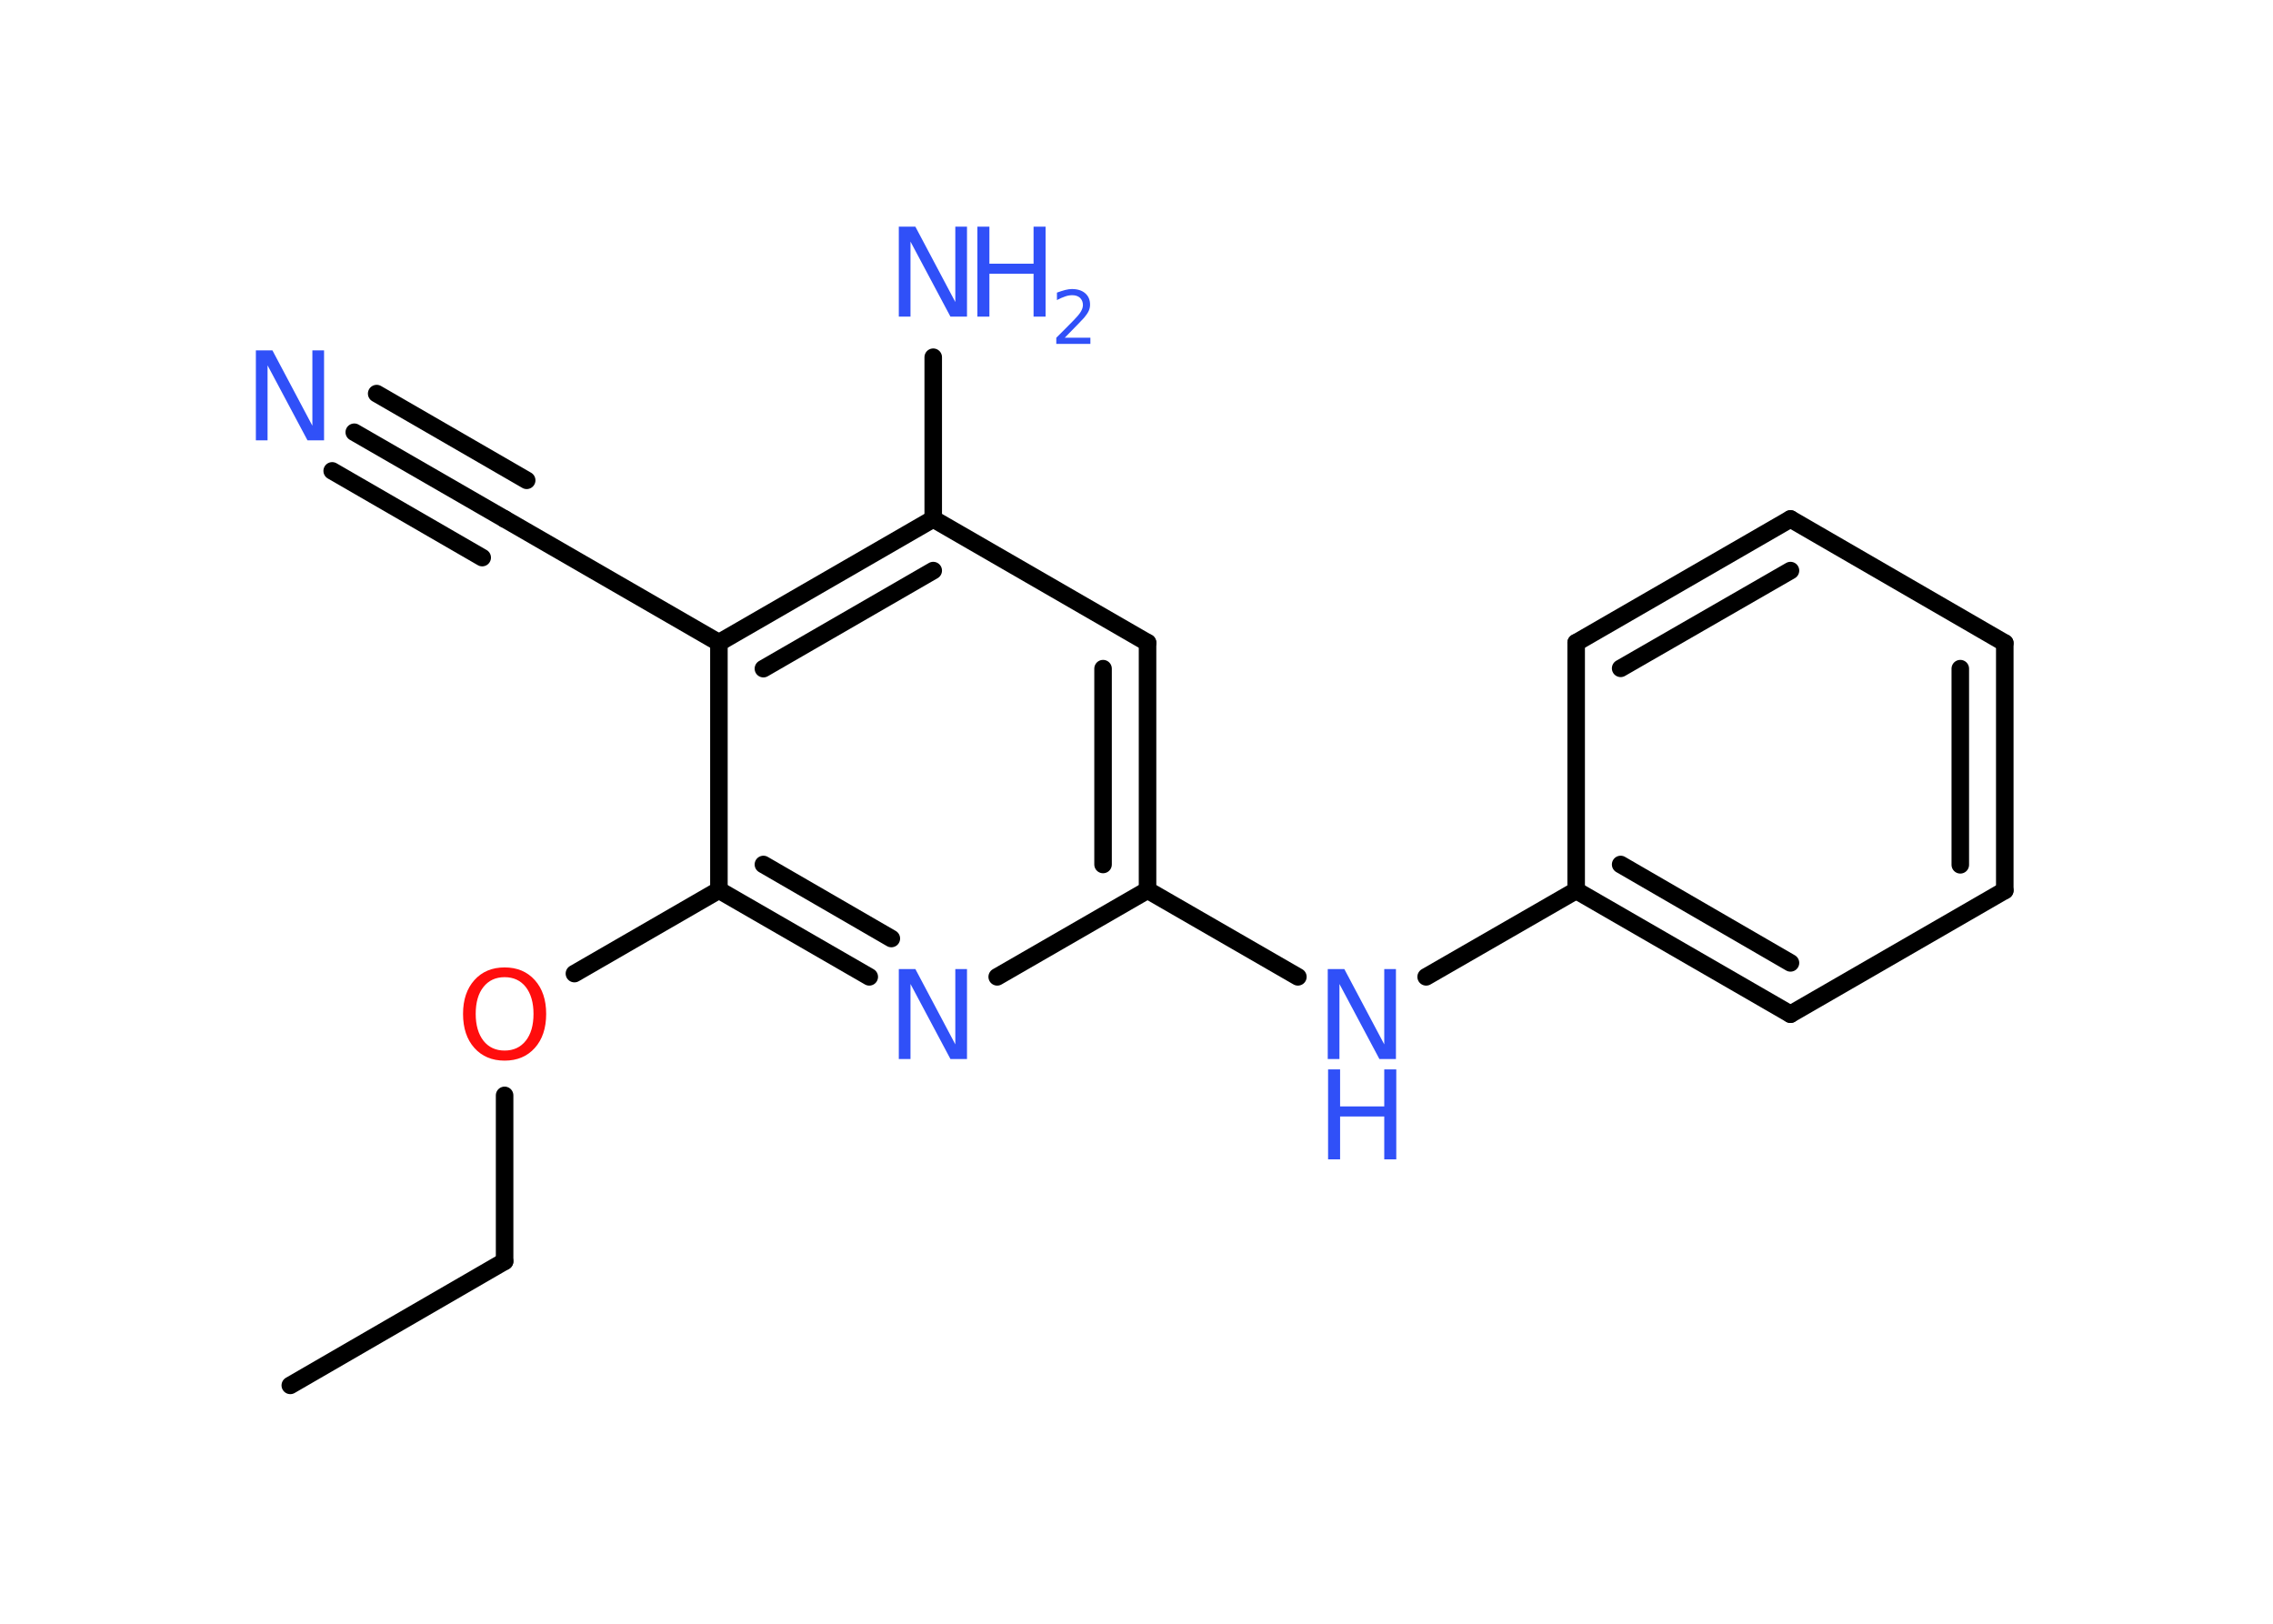 <?xml version='1.0' encoding='UTF-8'?>
<!DOCTYPE svg PUBLIC "-//W3C//DTD SVG 1.1//EN" "http://www.w3.org/Graphics/SVG/1.1/DTD/svg11.dtd">
<svg version='1.2' xmlns='http://www.w3.org/2000/svg' xmlns:xlink='http://www.w3.org/1999/xlink' width='70.0mm' height='50.0mm' viewBox='0 0 70.0 50.0'>
  <desc>Generated by the Chemistry Development Kit (http://github.com/cdk)</desc>
  <g stroke-linecap='round' stroke-linejoin='round' stroke='#000000' stroke-width='.54' fill='#3050F8'>
    <rect x='.0' y='.0' width='70.0' height='50.0' fill='#FFFFFF' stroke='none'/>
    <g id='mol1' class='mol'>
      <line id='mol1bnd1' class='bond' x1='8.94' y1='42.66' x2='15.54' y2='38.84'/>
      <line id='mol1bnd2' class='bond' x1='15.54' y1='38.84' x2='15.54' y2='33.73'/>
      <line id='mol1bnd3' class='bond' x1='17.69' y1='29.98' x2='22.14' y2='27.41'/>
      <g id='mol1bnd4' class='bond'>
        <line x1='22.14' y1='27.41' x2='26.77' y2='30.08'/>
        <line x1='23.51' y1='26.62' x2='27.45' y2='28.9'/>
      </g>
      <line id='mol1bnd5' class='bond' x1='30.71' y1='30.08' x2='35.34' y2='27.41'/>
      <line id='mol1bnd6' class='bond' x1='35.34' y1='27.41' x2='39.97' y2='30.08'/>
      <line id='mol1bnd7' class='bond' x1='43.92' y1='30.08' x2='48.54' y2='27.42'/>
      <g id='mol1bnd8' class='bond'>
        <line x1='48.54' y1='27.42' x2='55.14' y2='31.23'/>
        <line x1='49.91' y1='26.62' x2='55.14' y2='29.65'/>
      </g>
      <line id='mol1bnd9' class='bond' x1='55.14' y1='31.23' x2='61.74' y2='27.42'/>
      <g id='mol1bnd10' class='bond'>
        <line x1='61.74' y1='27.42' x2='61.74' y2='19.8'/>
        <line x1='60.37' y1='26.63' x2='60.37' y2='20.59'/>
      </g>
      <line id='mol1bnd11' class='bond' x1='61.74' y1='19.8' x2='55.14' y2='15.98'/>
      <g id='mol1bnd12' class='bond'>
        <line x1='55.14' y1='15.98' x2='48.54' y2='19.79'/>
        <line x1='55.14' y1='17.57' x2='49.91' y2='20.58'/>
      </g>
      <line id='mol1bnd13' class='bond' x1='48.54' y1='27.42' x2='48.54' y2='19.79'/>
      <g id='mol1bnd14' class='bond'>
        <line x1='35.34' y1='27.41' x2='35.34' y2='19.79'/>
        <line x1='33.97' y1='26.62' x2='33.97' y2='20.59'/>
      </g>
      <line id='mol1bnd15' class='bond' x1='35.34' y1='19.79' x2='28.74' y2='15.98'/>
      <line id='mol1bnd16' class='bond' x1='28.74' y1='15.98' x2='28.74' y2='11.0'/>
      <g id='mol1bnd17' class='bond'>
        <line x1='28.74' y1='15.98' x2='22.14' y2='19.79'/>
        <line x1='28.74' y1='17.57' x2='23.51' y2='20.59'/>
      </g>
      <line id='mol1bnd18' class='bond' x1='22.14' y1='27.41' x2='22.14' y2='19.79'/>
      <line id='mol1bnd19' class='bond' x1='22.14' y1='19.79' x2='15.54' y2='15.98'/>
      <g id='mol1bnd20' class='bond'>
        <line x1='15.54' y1='15.98' x2='10.91' y2='13.31'/>
        <line x1='14.85' y1='17.17' x2='10.23' y2='14.5'/>
        <line x1='16.22' y1='14.79' x2='11.6' y2='12.12'/>
      </g>
      <path id='mol1atm3' class='atom' d='M15.54 30.09q-.41 .0 -.65 .3q-.24 .3 -.24 .83q.0 .52 .24 .83q.24 .3 .65 .3q.41 .0 .65 -.3q.24 -.3 .24 -.83q.0 -.52 -.24 -.83q-.24 -.3 -.65 -.3zM15.54 29.79q.58 .0 .93 .39q.35 .39 .35 1.04q.0 .66 -.35 1.05q-.35 .39 -.93 .39q-.58 .0 -.93 -.39q-.35 -.39 -.35 -1.05q.0 -.65 .35 -1.04q.35 -.39 .93 -.39z' stroke='none' fill='#FF0D0D'/>
      <path id='mol1atm5' class='atom' d='M27.69 29.84h.5l1.23 2.32v-2.32h.36v2.77h-.51l-1.23 -2.31v2.31h-.36v-2.77z' stroke='none'/>
      <g id='mol1atm7' class='atom'>
        <path d='M40.9 29.84h.5l1.23 2.32v-2.32h.36v2.77h-.51l-1.23 -2.31v2.31h-.36v-2.77z' stroke='none'/>
        <path d='M40.9 32.93h.37v1.14h1.36v-1.14h.37v2.77h-.37v-1.32h-1.36v1.32h-.37v-2.77z' stroke='none'/>
      </g>
      <g id='mol1atm16' class='atom'>
        <path d='M27.69 6.98h.5l1.23 2.32v-2.32h.36v2.77h-.51l-1.23 -2.31v2.31h-.36v-2.77z' stroke='none'/>
        <path d='M30.1 6.98h.37v1.14h1.36v-1.14h.37v2.77h-.37v-1.32h-1.36v1.32h-.37v-2.77z' stroke='none'/>
        <path d='M32.8 10.4h.78v.19h-1.05v-.19q.13 -.13 .35 -.35q.22 -.22 .28 -.29q.11 -.12 .15 -.21q.04 -.08 .04 -.16q.0 -.13 -.09 -.22q-.09 -.08 -.24 -.08q-.11 .0 -.22 .04q-.12 .04 -.25 .11v-.23q.14 -.05 .25 -.08q.12 -.03 .21 -.03q.26 .0 .41 .13q.15 .13 .15 .35q.0 .1 -.04 .19q-.04 .09 -.14 .21q-.03 .03 -.18 .19q-.15 .15 -.42 .43z' stroke='none'/>
      </g>
      <path id='mol1atm19' class='atom' d='M7.89 10.79h.5l1.23 2.32v-2.32h.36v2.77h-.51l-1.23 -2.31v2.31h-.36v-2.77z' stroke='none'/>
    </g>
  </g>
</svg>
